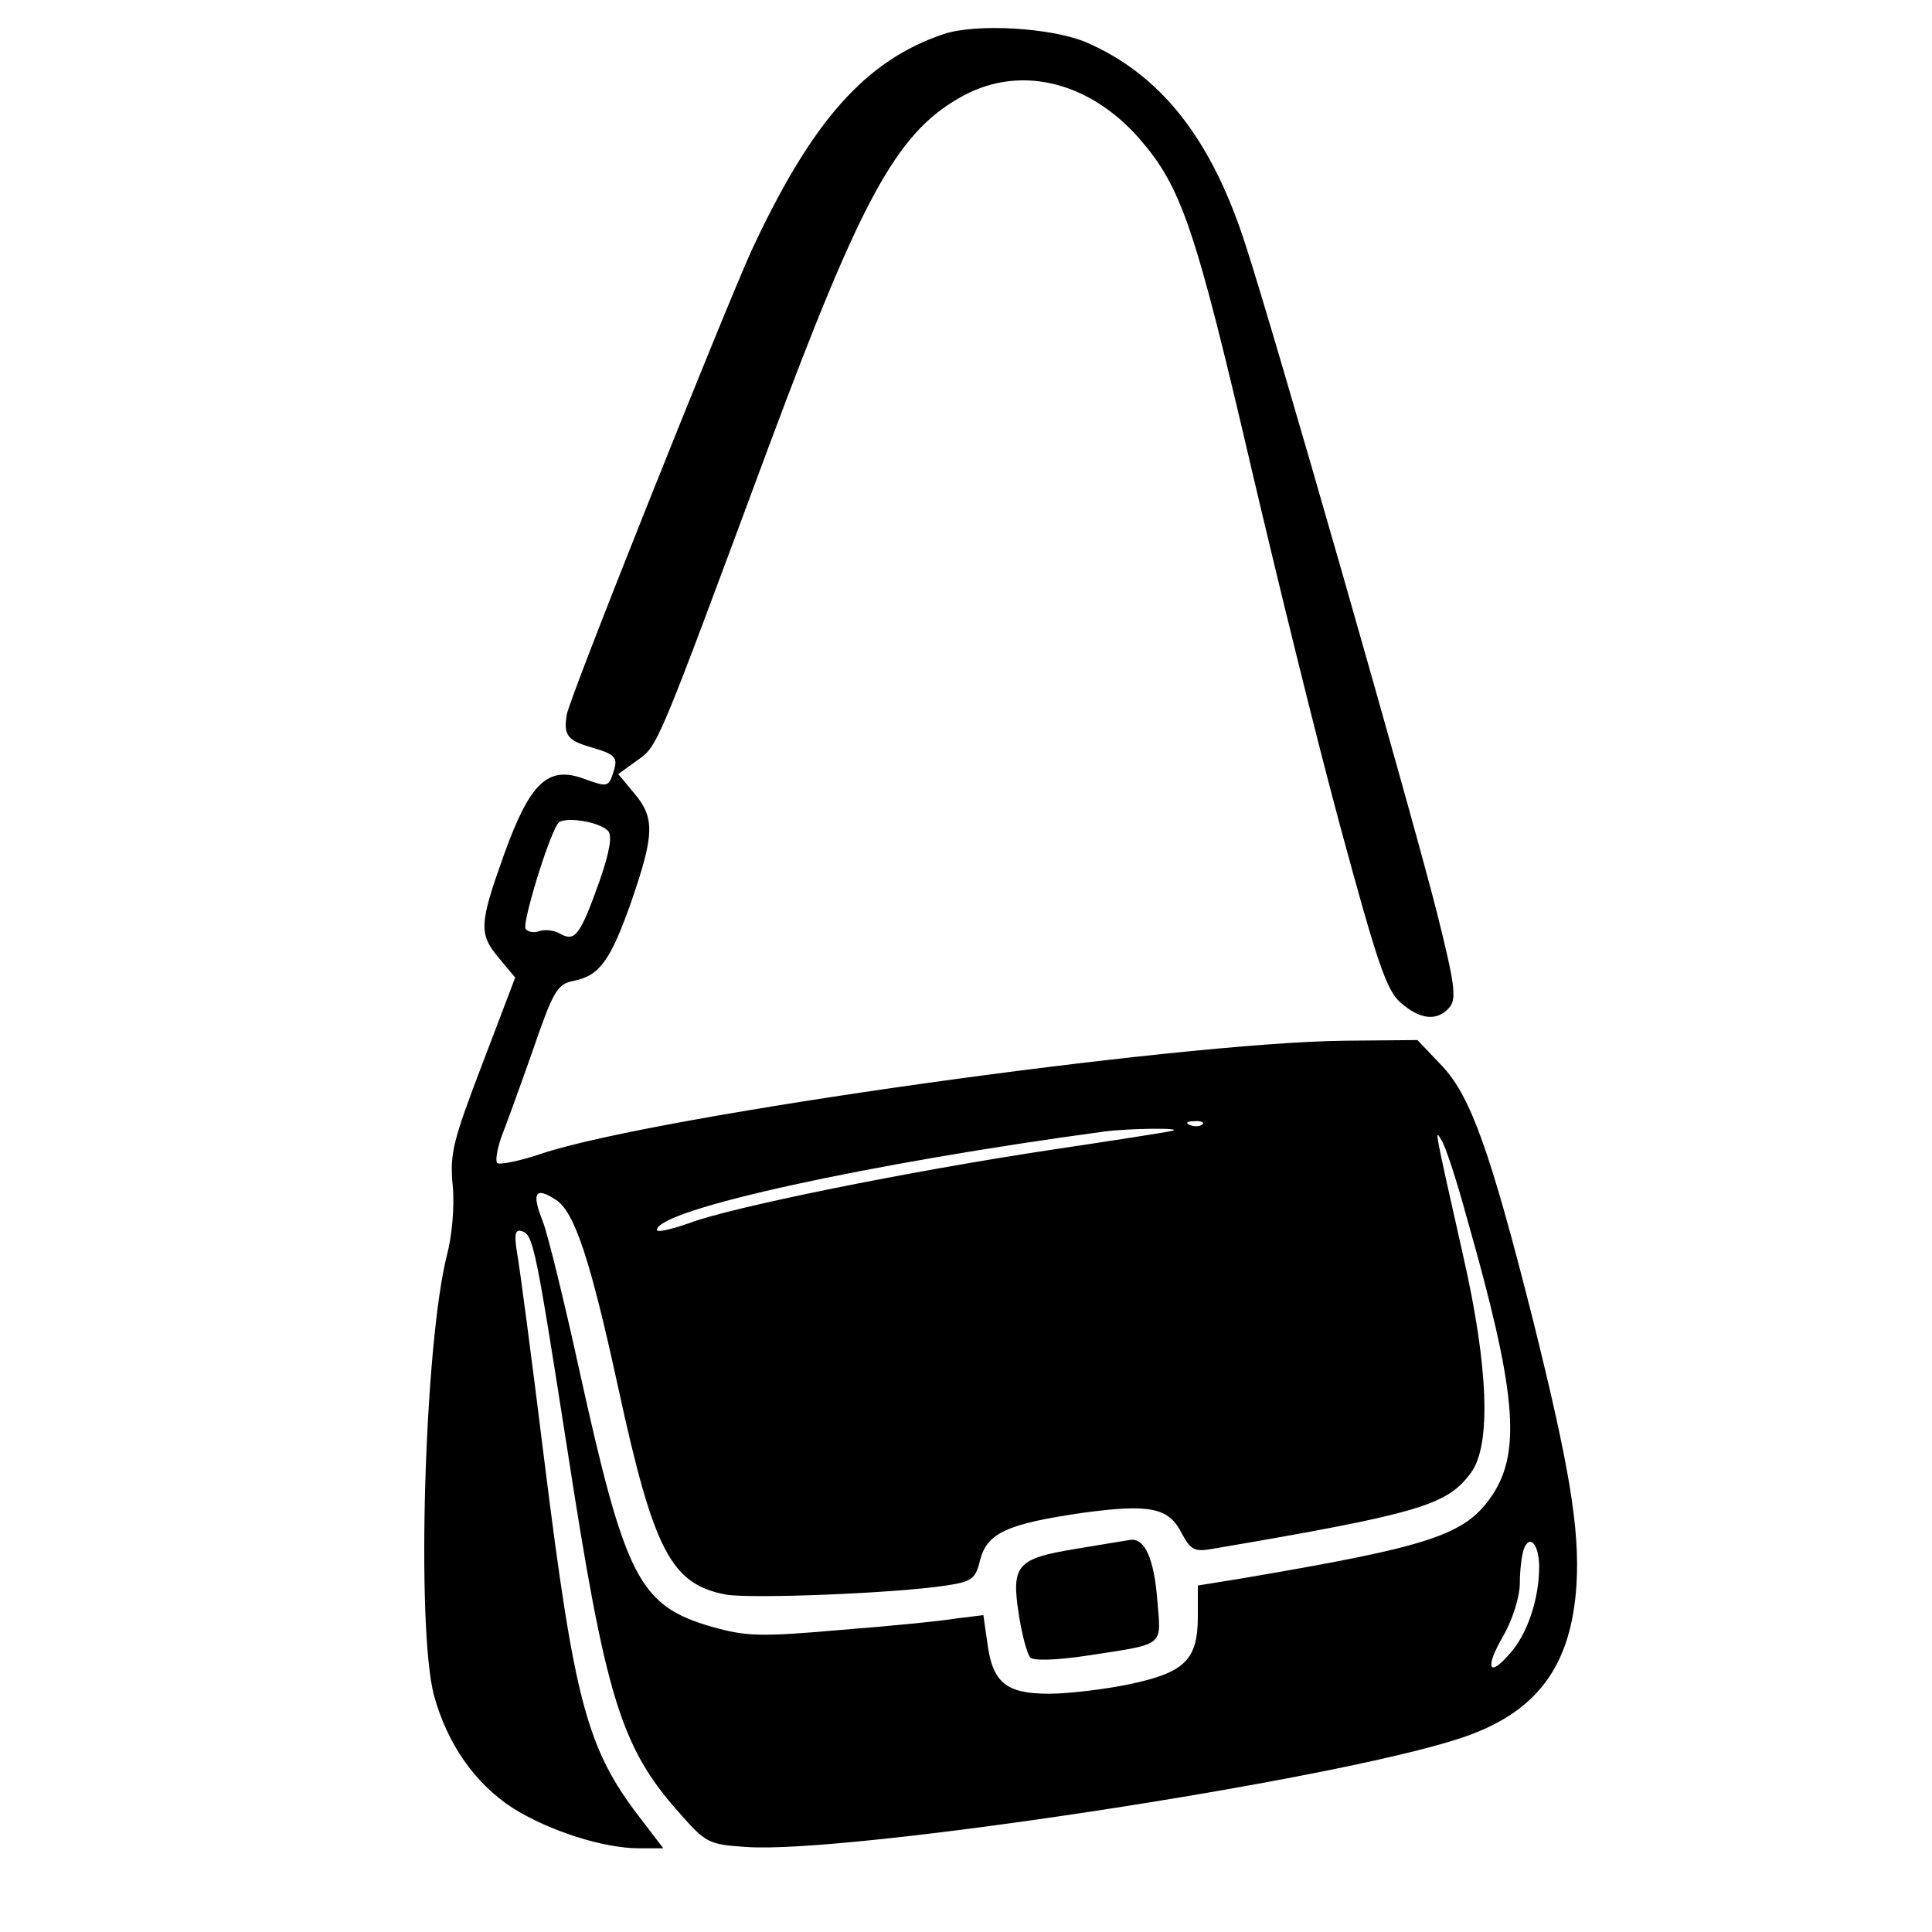 <?xml version="1.0" standalone="no"?>
<!DOCTYPE svg PUBLIC "-//W3C//DTD SVG 20010904//EN"
 "http://www.w3.org/TR/2001/REC-SVG-20010904/DTD/svg10.dtd">
<svg version="1.0" xmlns="http://www.w3.org/2000/svg"
 width="300pt" height="300pt" viewBox="0 0 300 300"
 preserveAspectRatio="xMidYMid meet">
<g transform="translate(0,300) scale(0.1,-0.1)"
fill="#000000" stroke="none">
<path d="M1465 2947 c-121 -41 -204 -134 -298 -336 -43 -95 -284 -697 -287
-721 -5 -32 1 -40 40 -51 34 -10 39 -15 34 -33 -9 -29 -9 -29 -48 -15 -55 20
-83 -6 -123 -117 -39 -109 -40 -124 -8 -162 l25 -30 -51 -134 c-45 -118 -51
-139 -46 -189 3 -32 -1 -78 -9 -108 -35 -138 -48 -579 -20 -684 21 -76 64
-137 123 -175 56 -35 140 -62 195 -62 l38 0 -36 47 c-83 108 -102 180 -149
557 -19 154 -38 298 -42 320 -5 30 -3 38 8 34 17 -6 21 -25 70 -339 59 -383
83 -462 173 -563 42 -48 46 -50 105 -54 158 -11 910 103 1109 169 118 39 172
111 180 239 5 87 -11 183 -68 412 -65 257 -96 345 -140 392 l-39 41 -113 -1
c-262 -3 -1067 -116 -1246 -175 -35 -12 -66 -18 -70 -15 -3 4 0 21 6 39 7 18
29 78 49 135 32 93 38 104 64 109 40 8 57 31 90 125 35 102 36 128 4 166 l-25
30 29 21 c33 23 30 17 206 491 141 378 196 481 293 537 91 54 201 29 281 -62
66 -76 87 -138 176 -520 37 -158 97 -403 135 -544 59 -218 73 -259 95 -278 31
-27 57 -29 76 -7 11 14 8 36 -20 148 -41 161 -250 892 -297 1036 -53 165 -132
265 -249 315 -54 22 -169 29 -220 12z m-521 -1237 c7 -7 3 -32 -13 -78 -30
-84 -38 -95 -61 -82 -10 6 -25 7 -33 4 -8 -3 -18 -1 -21 4 -5 9 34 138 50 163
7 12 63 4 78 -11z m923 -456 c-3 -3 -12 -4 -19 -1 -8 3 -5 6 6 6 11 1 17 -2
13 -5z m-47 -10 c-8 -2 -91 -15 -185 -29 -226 -34 -501 -90 -564 -114 -28 -10
-51 -15 -51 -11 0 32 332 104 695 153 38 5 125 6 105 1z m458 -136 c76 -267
85 -361 39 -430 -42 -62 -95 -79 -389 -129 l-68 -11 0 -48 c0 -67 -20 -87
-105 -105 -38 -8 -95 -15 -126 -15 -67 0 -88 17 -96 80 l-6 42 -41 -5 c-23 -4
-104 -12 -181 -18 -126 -11 -146 -10 -200 5 -113 33 -134 75 -206 401 -23 105
-48 207 -56 228 -18 45 -12 55 20 34 29 -18 54 -94 97 -292 55 -253 82 -305
167 -321 38 -7 265 2 342 14 40 6 46 10 53 40 11 42 43 56 160 73 104 14 133
8 153 -32 14 -26 20 -29 48 -24 323 55 364 68 401 118 32 43 27 166 -12 337
-46 204 -44 197 -34 180 6 -8 24 -63 40 -122z m112 -541 c0 -49 -18 -104 -45
-134 -34 -40 -40 -23 -10 28 14 25 25 60 25 81 0 20 3 43 6 52 9 25 24 8 24
-27z"/>
<path d="M1671 595 c-92 -15 -101 -25 -89 -102 5 -32 13 -62 18 -67 5 -5 41
-4 87 3 124 19 116 13 110 87 -5 63 -19 95 -41 93 -6 -1 -44 -7 -85 -14z"/>
</g>
</svg>

